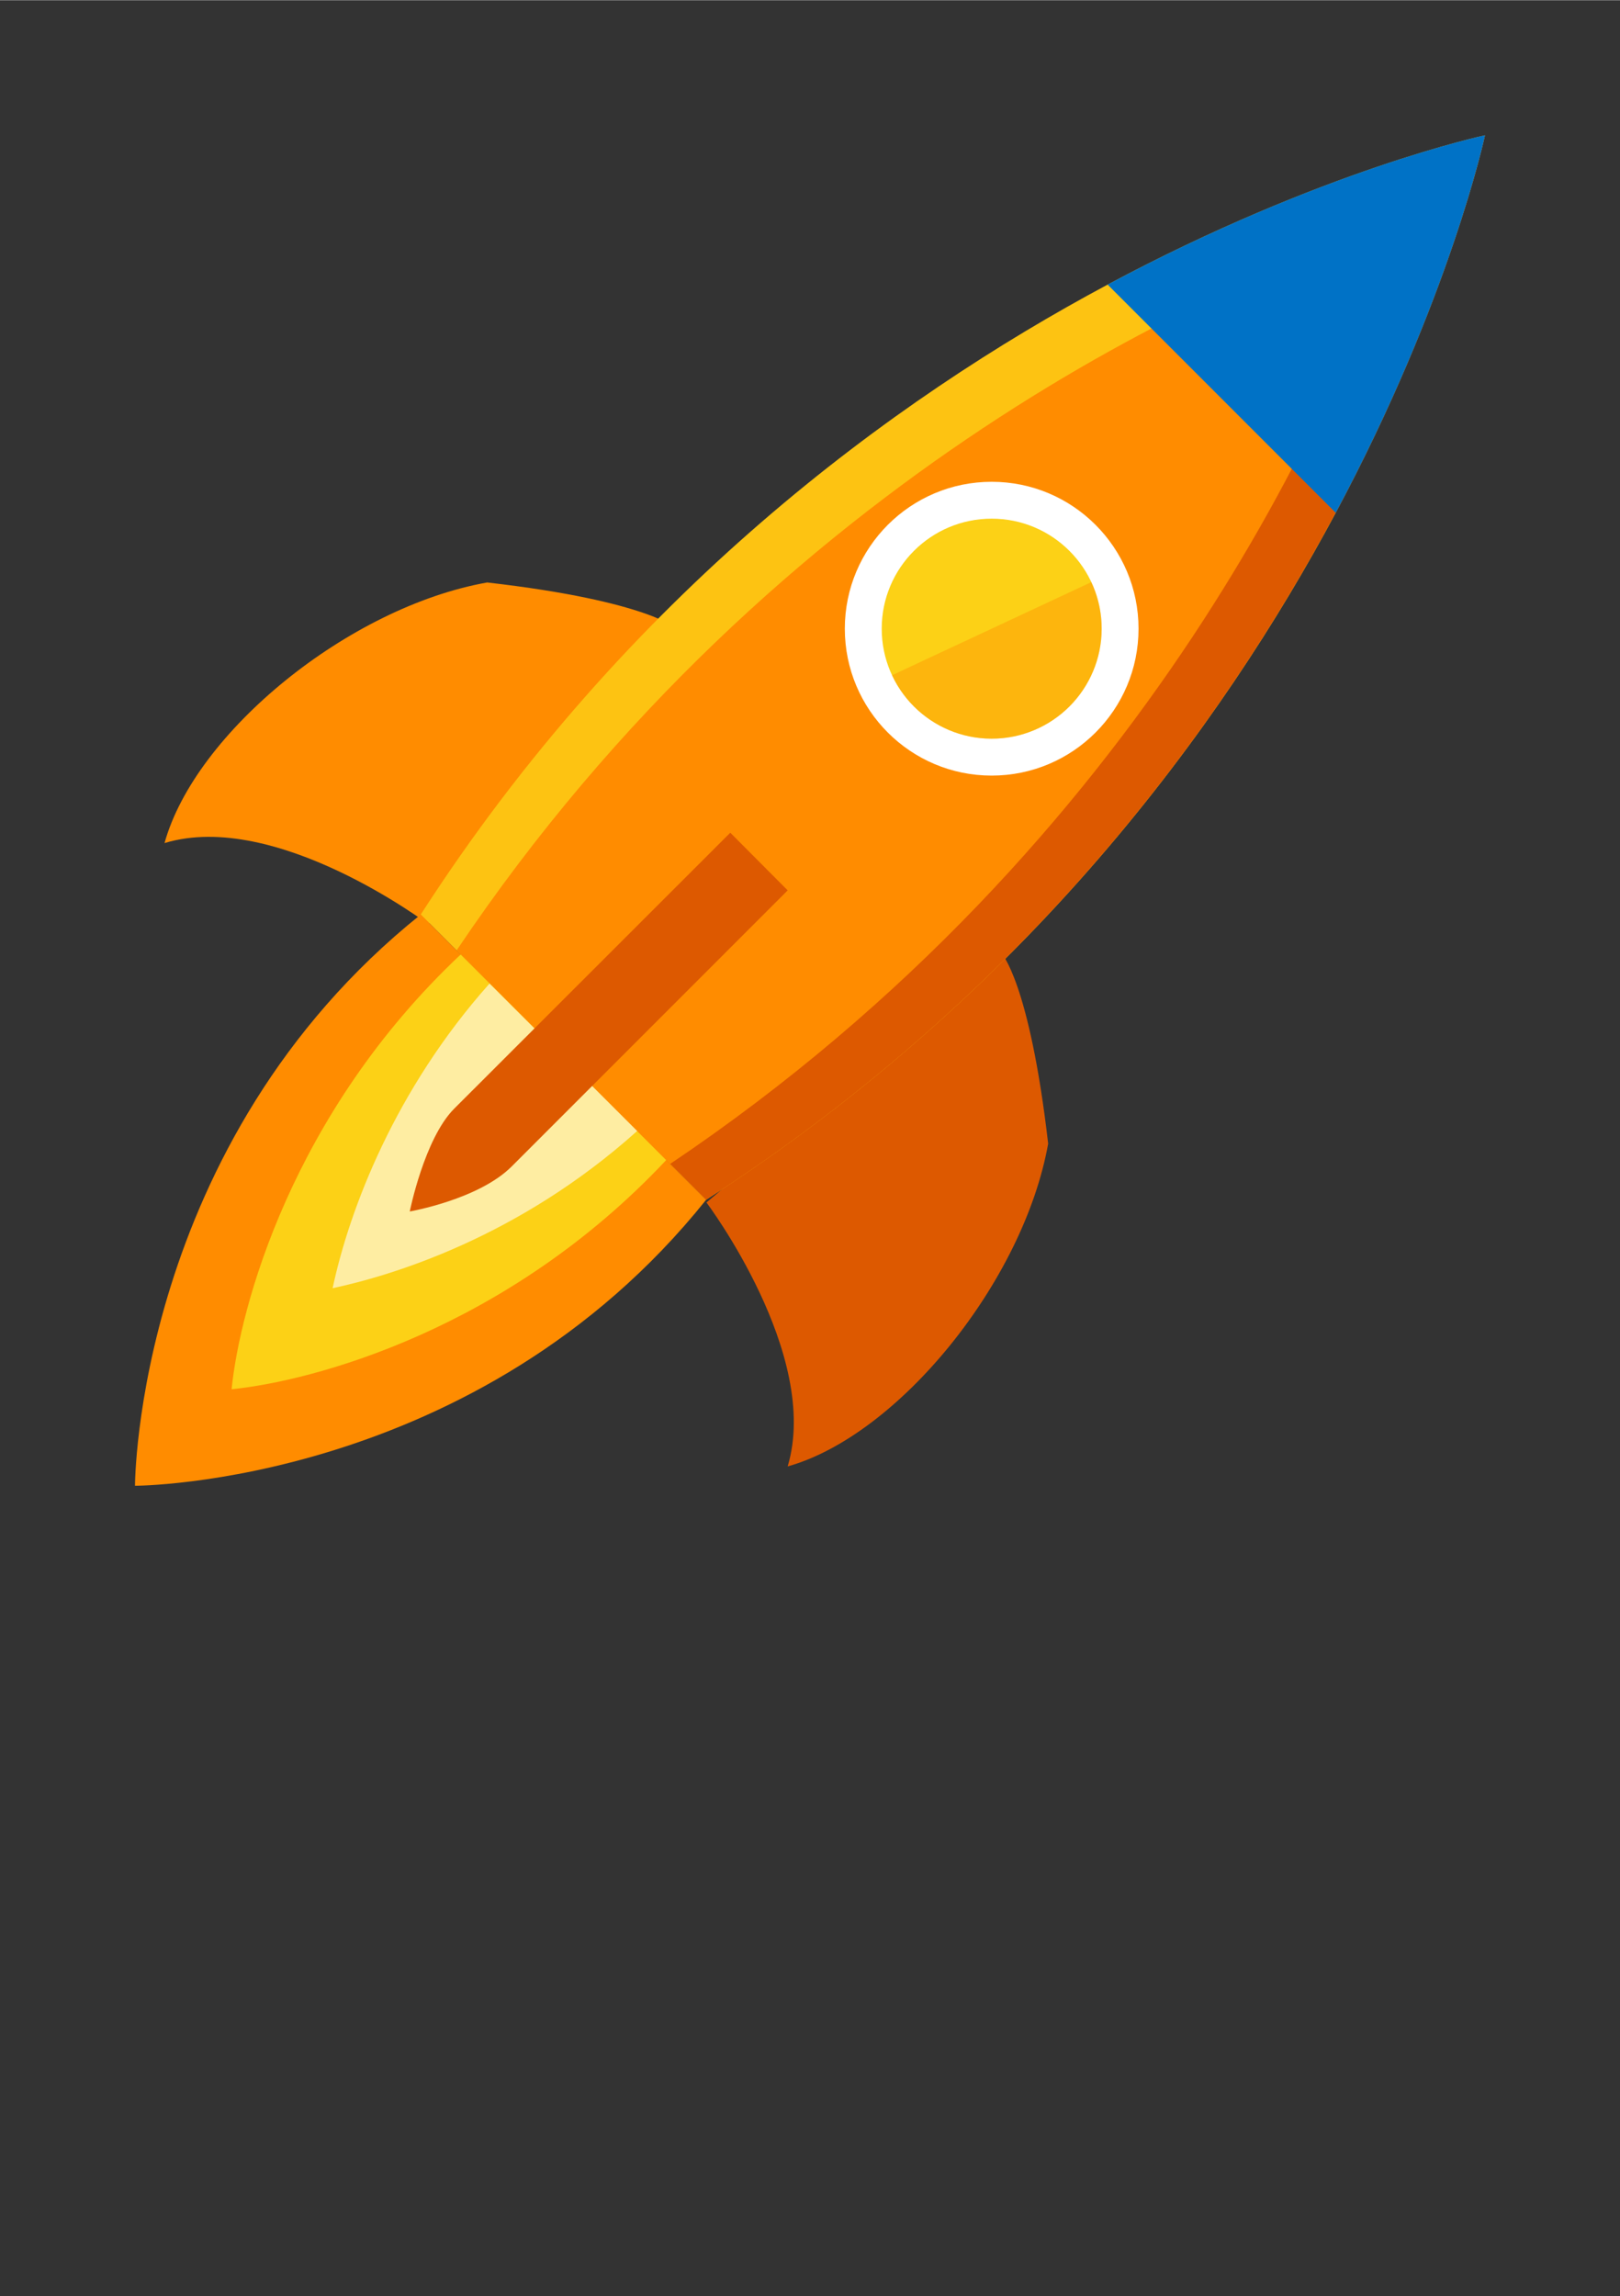 <?xml version="1.0" encoding="UTF-8" standalone="no"?>
<!DOCTYPE svg PUBLIC "-//W3C//DTD SVG 1.1//EN" "http://www.w3.org/Graphics/SVG/1.1/DTD/svg11.dtd">
<!-- Generated by Microsoft Visio, SVG Export Quickstart Center.svg Page-1 -->
<svg xmlns="http://www.w3.org/2000/svg" xmlns:xlink="http://www.w3.org/1999/xlink" xmlns:ev="http://www.w3.org/2001/xml-events"
		width="0.945in" height="1.339in" viewBox="0 0 68.031 96.378" xml:space="preserve" color-interpolation-filters="sRGB"
		class="st9">
	<rect x="0" y="0" width="68.031" height="96.378" fill="#333333" stroke="none"/>
	<style type="text/css">
	<![CDATA[
		.st1 {fill:#ff8c00;stroke:none;stroke-linecap:butt;stroke-width:3.825}
		.st2 {fill:#dd5900;stroke:none;stroke-linecap:butt;stroke-width:3.825}
		.st3 {fill:#fcd116;stroke:none;stroke-linecap:butt;stroke-width:3.825}
		.st4 {fill:#ff8c00;fill-opacity:0.2;stroke:none;stroke-linecap:butt;stroke-width:3.825}
		.st5 {fill:#0072c6;stroke:none;stroke-linecap:butt;stroke-width:3.825}
		.st6 {fill:#ffffff;fill-opacity:0.6;stroke:none;stroke-linecap:butt;stroke-width:3.825}
		.st7 {fill:#ffffff;stroke:none;stroke-linecap:butt;stroke-width:3.825}
		.st8 {fill:#ff8c00;fill-opacity:0.4;stroke:none;stroke-linecap:butt;stroke-width:3.825}
		.st9 {fill:none;fill-rule:evenodd;font-size:12px;overflow:visible;stroke-linecap:square;stroke-miterlimit:3}
	]]>
	</style>

	<g>
		<title>Page-1</title>
		<g id="group1223-1" transform="translate(5.669,-34.016)">
			<title>Quickstart Center</title>
			<g id="group1224-2">
				<title>Sheet.1224</title>
				<g id="shape1225-3" transform="translate(1.24,-23.57)">
					<title>Sheet.1225</title>
					<path d="M11.08 96.38 C11.08 96.38 4.67 91.55 0 92.97 C1.29 88.32 7.74 83.06 13.55 82.03 C20.38 82.81 21.57 84.01
								 21.57 84.01 L11.08 96.38 Z" class="st1"/>
				</g>
				<g id="shape1226-5" transform="translate(23.998,-0.812)">
					<title>Sheet.1226</title>
					<path d="M0 85.3 L12.37 74.81 C12.37 74.81 13.56 76 14.35 82.83 C13.31 88.64 8.05 95.08 3.41 96.38 C4.82 91.7
								 0 85.3 0 85.3 Z" class="st2"/>
				</g>
				<g id="shape1227-7" transform="translate(12.001,-12.001)">
					<title>Sheet.1227</title>
					<path d="M44.69 51.69 C44.69 51.69 17.33 57.5 0 84.4 L11.97 96.38 C38.88 79.05 44.69 51.69 44.69 51.69 Z"
							class="st3"/>
				</g>
				<g id="shape1228-9" transform="translate(12.001,-12.001)">
					<title>Sheet.1228</title>
					<path d="M44.69 51.69 C44.69 51.69 17.33 57.5 0 84.4 L11.97 96.38 C38.88 79.05 44.69 51.69 44.69 51.69 Z"
							class="st4"/>
				</g>
				<g id="shape1229-11" transform="translate(17.988,-12.001)">
					<title>Sheet.1229</title>
					<path d="M38.7 51.69 L0 90.39 L5.99 96.38 C32.89 79.05 38.7 51.69 38.7 51.69 Z" class="st2"/>
				</g>
				<g id="shape1230-13" transform="translate(13.507,-13.507)">
					<title>Sheet.1230</title>
					<path d="M0 87.41 C13.49 67.33 32.33 59.17 39.42 56.96 C37.21 64.04 29.04 82.89 8.96 96.38 L0 87.41 Z"
							class="st1"/>
				</g>
				<g id="shape1231-15" transform="translate(40.844,-40.845)">
					<title>Sheet.1231</title>
					<path d="M15.85 80.53 C15.85 80.53 9.01 81.98 0 86.8 L9.58 96.38 C14.4 87.37 15.85 80.53 15.85 80.53 Z"
							class="st5"/>
				</g>
				<g id="shape1232-17">
					<title>Sheet.1232</title>
					<path d="M0 96.38 C0 96.38 0.01 82 12 72.4 L23.98 84.38 C14.38 96.37 0 96.38 0 96.38 Z" class="st1"/>
				</g>
				<g id="shape1233-19" transform="translate(4.057,-4.052)">
					<title>Sheet.1233</title>
					<path d="M0 96.38 C0.34 92.98 2.51 84.81 9.62 78.13 L18.25 86.76 C11.55 93.9 3.39 96.04 0 96.38 Z" class="st3"/>
				</g>
				<g id="shape1234-21" transform="translate(8.299,-8.294)">
					<title>Sheet.1234</title>
					<path d="M0 96.38 C0.71 93.05 2.63 88.03 6.59 83.59 L12.79 89.78 C7.79 94.27 2.44 95.86 0 96.38 Z" class="st6"/>
				</g>
				<g id="shape1235-23" transform="translate(29.809,-29.81)">
					<title>Sheet.1235</title>
					<ellipse cx="6.167" cy="90.21" rx="6.167" ry="6.167" class="st7"/>
				</g>
				<g id="shape1236-25" transform="translate(31.358,-31.361)">
					<title>Sheet.1236</title>
					<ellipse cx="4.618" cy="91.76" rx="4.618" ry="4.618" class="st3"/>
				</g>
				<g id="shape1237-27" transform="translate(31.791,-30.716)">
					<title>Sheet.1237</title>
					<path d="M8.37 89.16 C9.45 91.47 8.45 94.22 6.14 95.3 C3.83 96.38 1.08 95.38 0 93.07 L8.37 89.16 Z" class="st8"/>
				</g>
				<g id="shape1238-29" transform="translate(11.539,-11.515)">
					<title>Sheet.1238</title>
					<path d="M4.28 94.49 C2.89 95.88 0 96.38 0 96.38 C0 96.38 0.61 93.33 1.86 92.07 L13.46 80.48 L15.87 82.9 L4.28
								 94.49 Z" class="st2"/>
				</g>
			</g>
		</g>
	</g>
</svg>

